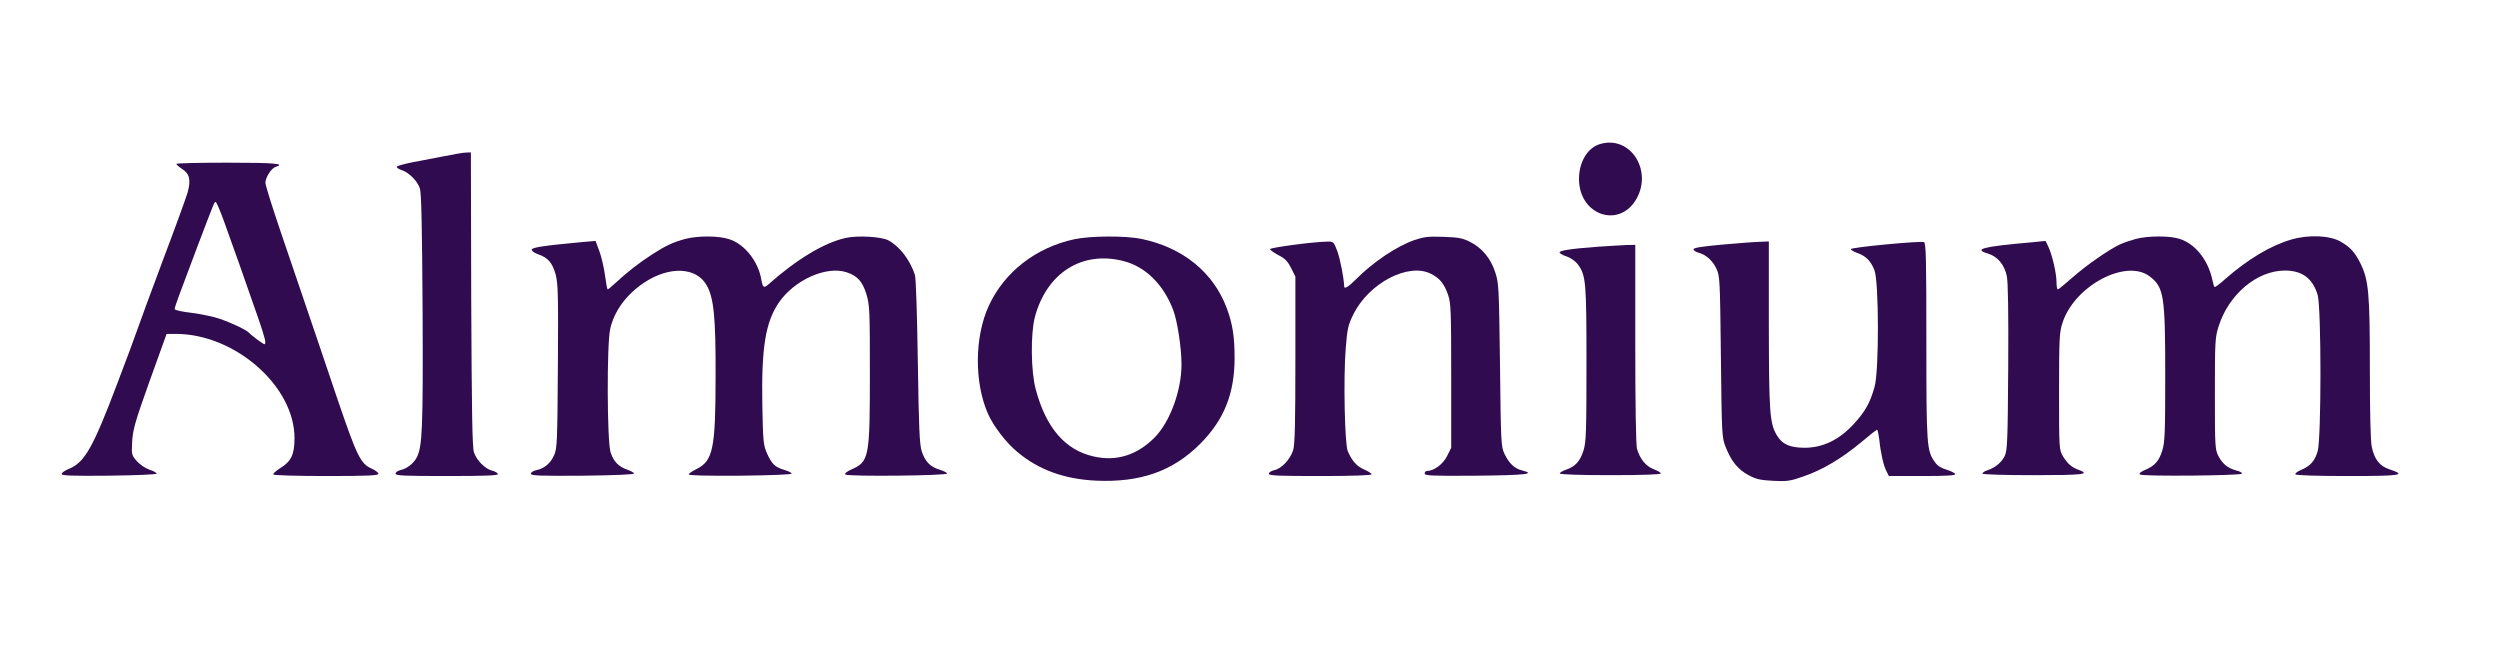 <?xml version="1.0" standalone="no"?>
<!DOCTYPE svg PUBLIC "-//W3C//DTD SVG 20010904//EN"
        "http://www.w3.org/TR/2001/REC-SVG-20010904/DTD/svg10.dtd">
<svg version="1.0" xmlns="http://www.w3.org/2000/svg"
     width="1460pt" height="386pt" viewBox="0 0 1460 386"
     preserveAspectRatio="xMidYMid meet">

    <g transform="translate(0,386) scale(0.1,-0.1)"
       fill="#000000" stroke="none">
        <path fill="#300b4f" d="M9345 3019 c-78 -22 -130 -116 -123 -222 12 -192 224 -265 326 -113
111 169 -21 388 -203 335z"/>
        <path fill="#300b4f" d="M2595 2948 c-55 -11 -140 -27 -188 -36 -48 -10 -89 -21 -90 -26 -1
-5 12 -14 28 -19 42 -13 93 -64 107 -107 9 -25 13 -224 16 -710 3 -685 -1
-798 -34 -861 -18 -35 -57 -66 -94 -74 -17 -4 -30 -13 -30 -21 0 -12 48 -14
301 -14 230 0 300 3 297 12 -3 7 -18 16 -36 20 -40 11 -88 59 -104 106 -10 28
-13 235 -16 895 l-2 857 -28 -1 c-15 0 -72 -10 -127 -21z"/>
        <path fill="#300b4f" d="M1030 2903 c0 -5 16 -18 34 -30 44 -28 52 -66 31 -139 -9 -31 -74
-210 -145 -397 -70 -188 -137 -369 -148 -402 -11 -33 -63 -173 -116 -312 -143
-378 -191 -462 -281 -500 -25 -10 -45 -24 -45 -31 0 -10 59 -12 278 -10 159 2
277 7 277 12 0 5 -19 16 -42 23 -24 8 -56 30 -74 50 -31 36 -31 38 -27 117 5
71 18 116 103 354 l98 272 54 0 c345 0 693 -305 693 -608 0 -96 -19 -136 -82
-175 -26 -16 -45 -34 -42 -38 3 -5 142 -9 310 -9 244 0 304 3 304 13 0 7 -18
21 -41 31 -63 28 -85 74 -195 396 -36 107 -80 238 -98 290 -18 52 -59 172 -90
265 -32 94 -98 288 -147 432 -49 144 -89 272 -89 285 0 31 34 85 59 93 62 19
-1 25 -279 25 -165 0 -300 -3 -300 -7z m278 -335 c43 -117 122 -342 198 -560
42 -121 51 -158 38 -158 -7 0 -76 51 -89 66 -15 17 -101 58 -174 83 -35 12
-108 27 -162 34 -54 6 -99 16 -99 22 0 12 24 77 129 355 107 281 102 270 111
270 4 0 26 -51 48 -112z"/>
        <path fill="#300b4f" d="M4003 2465 c-76 -21 -114 -39 -195 -91 -76 -49 -145 -103 -213 -166
-22 -21 -43 -38 -46 -38 -3 0 -10 37 -16 83 -6 45 -21 109 -33 141 l-22 59
-82 -7 c-216 -20 -291 -31 -291 -44 0 -8 17 -20 38 -27 58 -20 83 -50 102
-118 14 -54 16 -121 13 -537 -3 -437 -4 -478 -22 -518 -20 -47 -58 -79 -105
-88 -17 -4 -31 -13 -31 -20 0 -12 50 -14 303 -12 186 2 301 7 300 13 -1 5 -19
15 -39 22 -52 18 -80 47 -98 101 -21 62 -23 636 -2 723 24 104 94 199 197 268
148 99 308 92 367 -17 41 -74 52 -187 51 -527 0 -424 -15 -495 -109 -543 -25
-12 -47 -27 -48 -32 -3 -7 101 -9 300 -8 184 2 302 7 301 12 -1 6 -20 15 -43
22 -54 16 -73 34 -101 97 -21 48 -23 69 -27 277 -6 340 18 488 97 604 91 132
278 215 395 176 63 -20 94 -55 116 -129 19 -63 20 -96 20 -462 0 -493 -4 -515
-109 -561 -26 -12 -40 -23 -34 -29 13 -13 599 -7 594 6 -2 6 -21 15 -43 22
-55 16 -85 47 -105 107 -13 43 -17 131 -23 526 -4 276 -11 488 -17 505 -30 90
-90 167 -156 202 -41 21 -176 29 -246 14 -126 -27 -289 -125 -455 -273 -25
-22 -32 -17 -40 29 -17 106 -98 208 -187 236 -62 21 -183 21 -256 2z"/>
        <path fill="#300b4f" d="M6275 2463 c-225 -48 -409 -191 -500 -388 -84 -181 -86 -449 -5 -632
32 -72 106 -169 172 -223 124 -104 273 -158 458 -167 259 -12 450 55 610 216
139 140 200 293 200 501 0 125 -12 200 -46 291 -78 209 -257 354 -499 404 -94
19 -296 18 -390 -2z m288 -128 c127 -33 231 -136 288 -284 25 -66 49 -223 49
-319 0 -153 -67 -335 -156 -426 -103 -104 -223 -142 -356 -112 -167 37 -279
167 -339 391 -29 106 -31 327 -5 425 70 258 277 388 519 325z"/>
        <path fill="#300b4f" d="M8260 2458 c-105 -37 -242 -129 -342 -230 -45 -45 -68 -58 -68 -40
-2 52 -24 161 -40 205 -21 55 -22 57 -58 56 -83 -1 -335 -35 -335 -44 0 -5 23
-21 49 -35 39 -20 54 -36 74 -75 l25 -50 0 -485 c0 -377 -3 -495 -13 -529 -17
-54 -69 -109 -111 -117 -17 -4 -31 -13 -31 -20 0 -12 52 -14 300 -14 184 0
300 4 300 10 0 5 -20 18 -43 28 -44 19 -71 50 -96 107 -18 41 -26 432 -12 600
9 116 14 137 45 200 91 183 322 303 453 236 51 -26 77 -57 100 -124 16 -47 18
-92 18 -472 l0 -420 -24 -48 c-23 -47 -76 -87 -116 -87 -8 0 -15 -7 -15 -15 0
-13 38 -15 303 -13 292 3 349 10 265 31 -44 11 -76 42 -102 97 -20 43 -21 63
-26 520 -6 453 -7 478 -28 540 -26 81 -77 142 -146 177 -43 22 -67 27 -156 30
-90 3 -114 0 -170 -19z"/>
        <path fill="#300b4f" d="M12471 2464 c-29 -8 -70 -22 -90 -31 -64 -30 -194 -120 -276 -192
-44 -39 -83 -71 -87 -71 -5 0 -8 19 -8 43 0 51 -25 157 -47 205 l-17 35 -80
-8 c-288 -25 -344 -40 -256 -66 56 -17 96 -65 110 -132 7 -37 10 -205 8 -533
-3 -428 -5 -483 -20 -516 -19 -39 -55 -69 -103 -85 -16 -5 -29 -14 -27 -19 1
-5 127 -9 297 -9 288 0 335 5 267 30 -43 15 -68 37 -94 80 -23 40 -23 41 -23
380 0 310 2 345 20 400 70 216 371 376 509 271 83 -63 91 -111 91 -576 0 -336
-2 -392 -17 -440 -19 -63 -45 -91 -102 -115 -24 -10 -35 -20 -29 -26 12 -12
592 -7 596 5 1 6 -13 14 -32 18 -50 14 -80 37 -104 82 -21 40 -22 51 -22 366
0 308 1 329 22 395 59 186 224 325 387 325 101 0 162 -46 191 -142 22 -75 22
-840 0 -914 -17 -57 -43 -86 -98 -109 -21 -9 -35 -20 -32 -25 4 -6 123 -10
306 -10 315 0 345 5 244 39 -58 19 -88 57 -104 132 -7 31 -11 204 -11 457 0
444 -7 517 -56 616 -32 63 -57 91 -113 124 -65 38 -191 43 -293 12 -119 -35
-252 -115 -382 -229 -32 -29 -60 -50 -63 -47 -3 2 -9 23 -14 47 -26 113 -98
203 -187 233 -57 20 -188 20 -261 0z"/>
        <path fill="#300b4f" d="M10063 2432 c-122 -11 -173 -19 -173 -28 0 -6 12 -15 27 -19 45 -11
84 -46 107 -94 20 -44 21 -64 26 -516 5 -458 6 -471 28 -526 33 -83 71 -130
132 -163 44 -24 68 -30 144 -34 83 -4 100 -2 179 26 109 37 223 105 336 199
47 40 89 73 93 73 4 0 9 -26 13 -57 8 -79 25 -153 42 -185 l14 -28 195 0 c144
0 195 3 192 12 -2 6 -25 17 -50 25 -31 9 -54 23 -68 44 -48 66 -50 96 -50 707
0 478 -2 574 -14 578 -22 8 -426 -30 -427 -41 0 -5 17 -15 37 -22 51 -18 80
-47 101 -102 26 -67 27 -584 1 -678 -26 -95 -55 -146 -120 -217 -85 -94 -181
-140 -287 -141 -88 0 -133 20 -165 74 -41 71 -45 131 -46 644 l0 487 -47 -2
c-27 0 -126 -8 -220 -16z"/>
        <path fill="#300b4f" d="M9330 2419 c-159 -12 -224 -22 -222 -34 1 -5 20 -16 42 -23 23 -8 50
-27 64 -45 48 -66 51 -99 51 -582 0 -397 -2 -456 -17 -505 -20 -63 -47 -94
-102 -113 -20 -7 -37 -17 -37 -22 1 -6 115 -10 296 -10 191 0 295 4 294 10 -1
6 -20 17 -42 25 -45 17 -80 60 -97 119 -6 22 -10 257 -10 614 l0 577 -52 -1
c-29 -1 -105 -6 -168 -10z"/>
    </g>
</svg>
